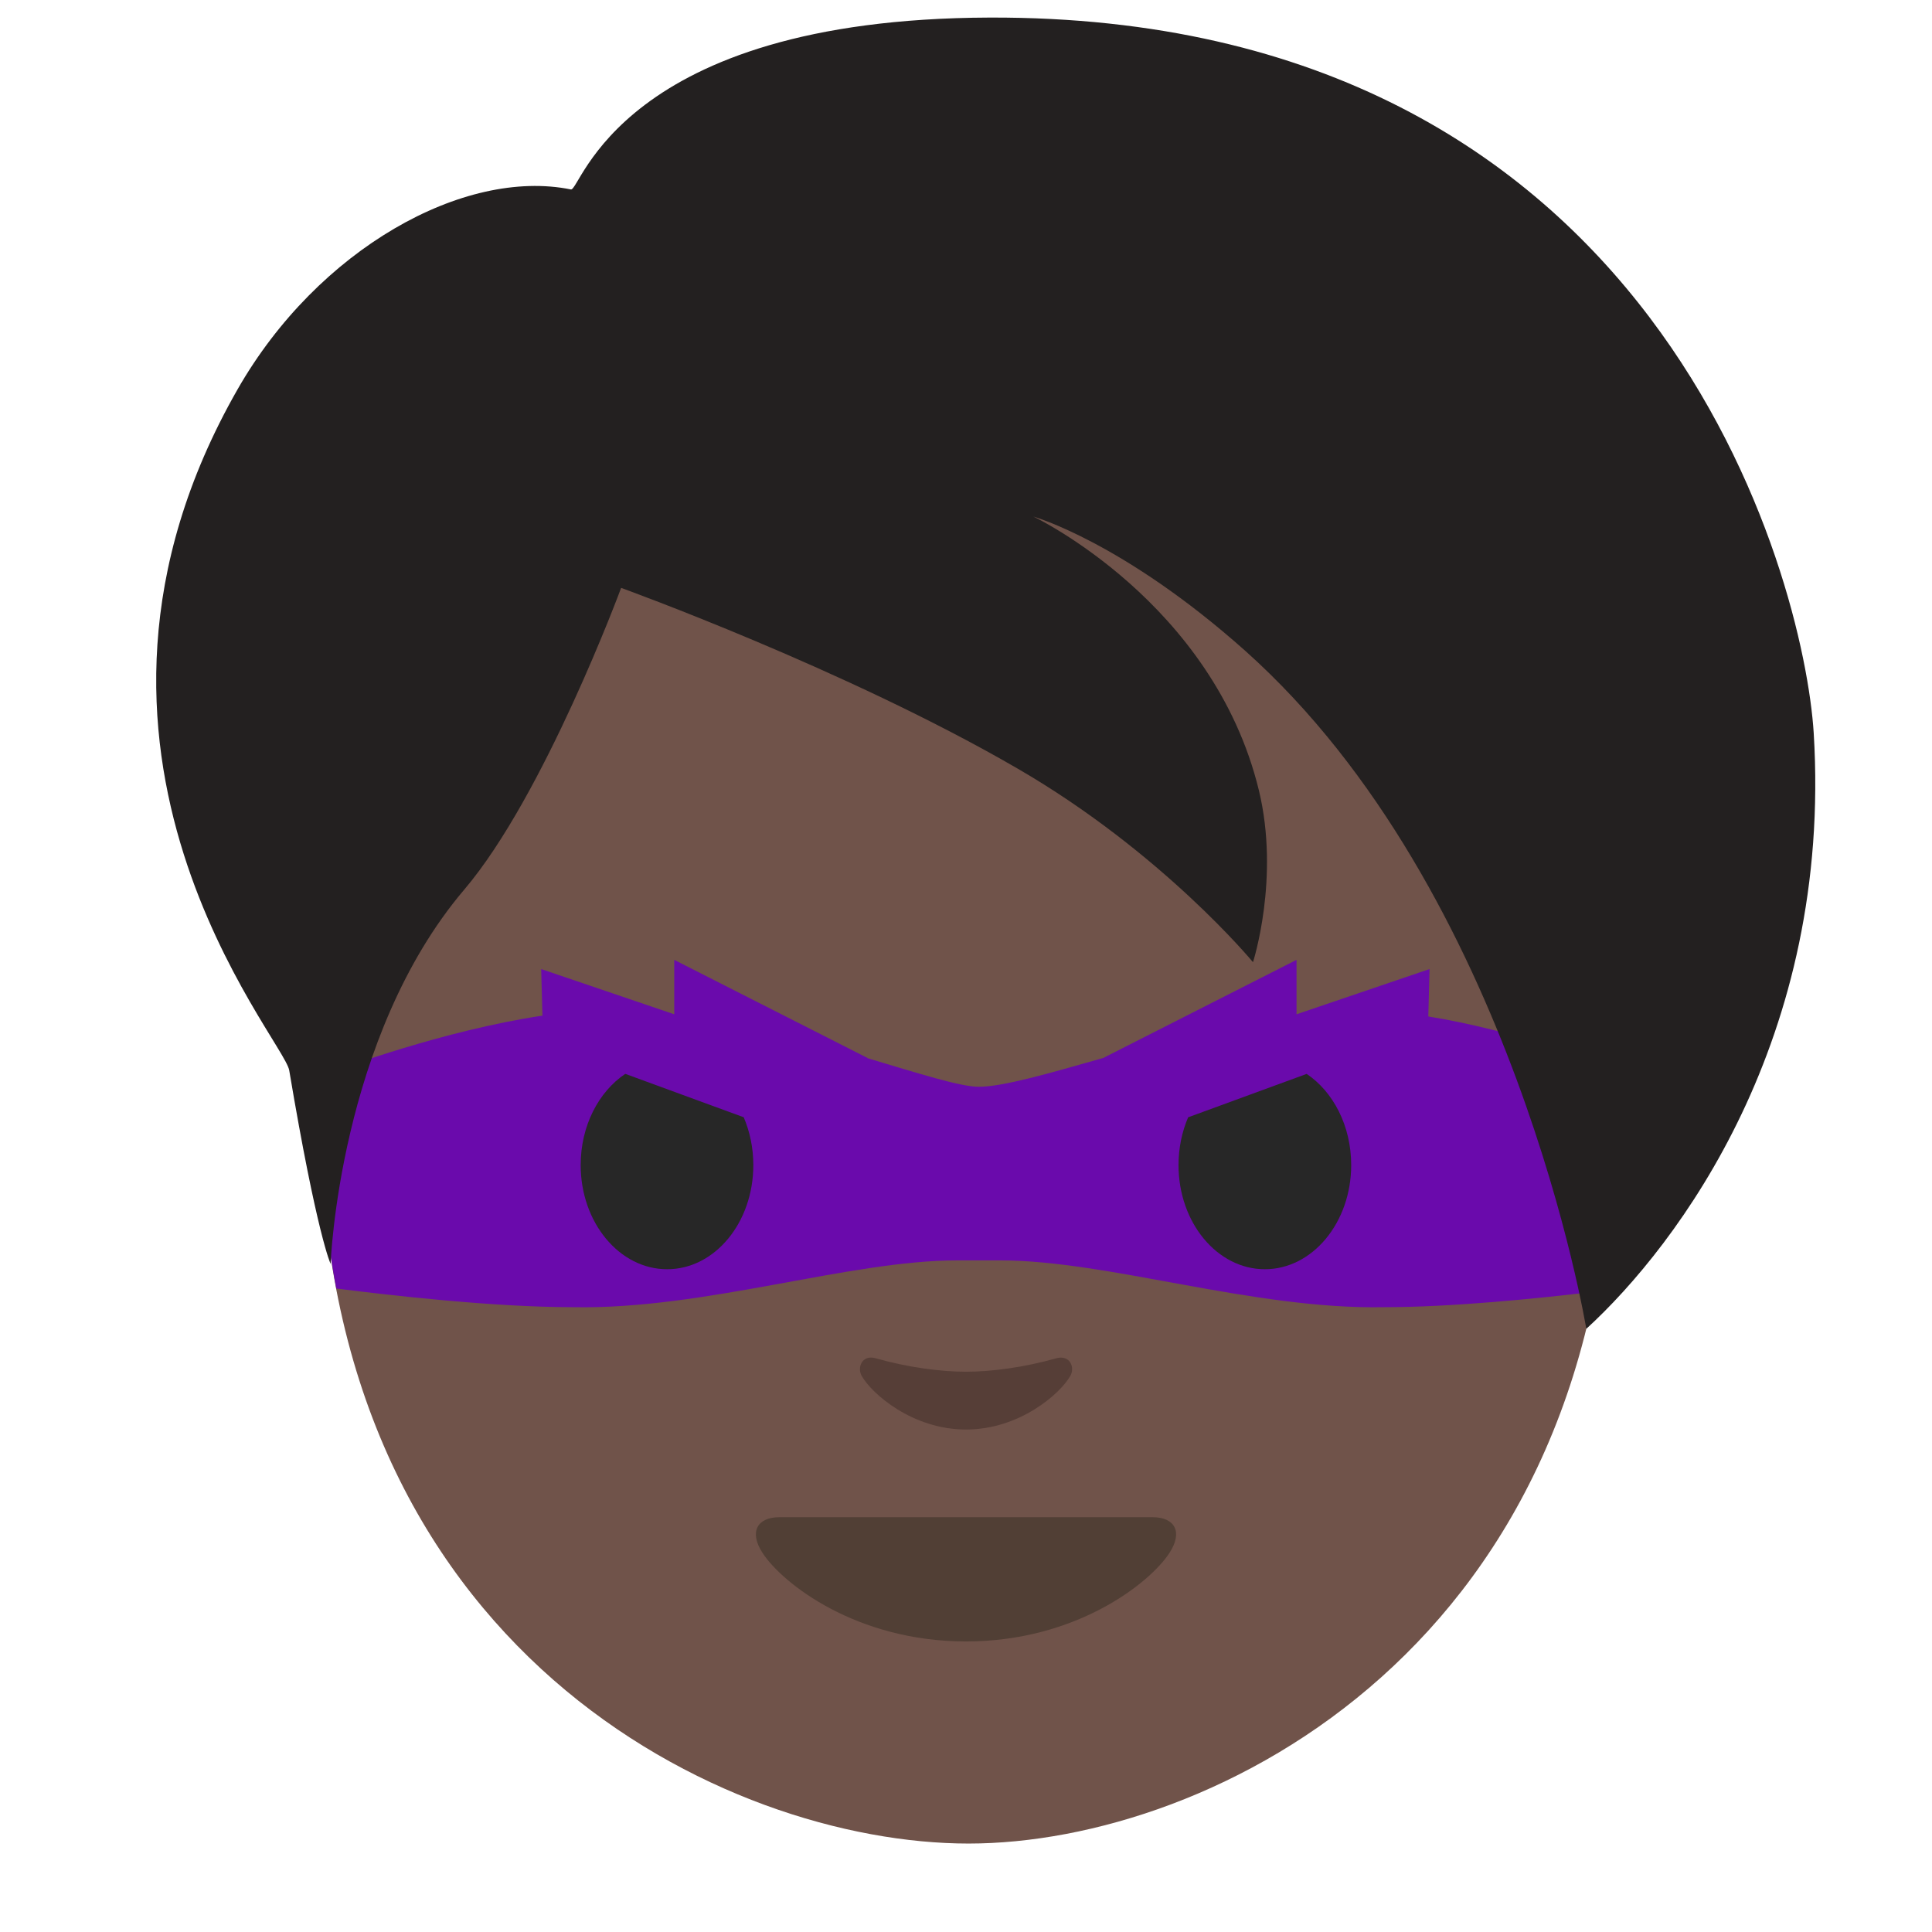 <?xml version="1.0" encoding="UTF-8" standalone="no"?>
<svg
   xmlns:dc="http://purl.org/dc/elements/1.1/"
   xmlns:cc="http://creativecommons.org/ns#"
   xmlns:rdf="http://www.w3.org/1999/02/22-rdf-syntax-ns#"
   xmlns:svg="http://www.w3.org/2000/svg"
   xmlns="http://www.w3.org/2000/svg"
   xmlns:sodipodi="http://sodipodi.sourceforge.net/DTD/sodipodi-0.dtd"
   xmlns:inkscape="http://www.inkscape.org/namespaces/inkscape"
   width="128"
   height="128"
   style="enable-background:new 0 0 128 128;"
   version="1.1"
   id="svg2295"
   sodipodi:docname="emoji_u1f9b9.svg"
   inkscape:version="0.92.3 (2405546, 2018-03-11)">
  <defs
     id="defs2299" />
  <sodipodi:namedview
     pagecolor="#ffffff"
     bordercolor="#666666"
     borderopacity="1"
     objecttolerance="10"
     gridtolerance="10"
     guidetolerance="10"
     inkscape:pageopacity="0"
     inkscape:pageshadow="2"
     inkscape:window-width="1920"
     inkscape:window-height="1046"
     id="namedview2297"
     showgrid="false"
     inkscape:zoom="5.2149125"
     inkscape:cx="69.07959"
     inkscape:cy="70.384555"
     inkscape:window-x="-11"
     inkscape:window-y="-11"
     inkscape:window-maximized="1"
     inkscape:current-layer="svg2295"
     inkscape:object-paths="true"
     inkscape:snap-page="true"
     inkscape:snap-bbox="true"
     inkscape:snap-bbox-edge-midpoints="true"
     inkscape:snap-global="true" />
  <path
     inkscape:connector-curvature="0"
     style="fill:#70534a"
     d="m 64.17,14.87 c -33.11,0 -42.95,23.36 -42.95,58.91 0,35.56 26.86,48.36 42.95,48.36 16.09,0 42.61,-13.14 42.61,-48.69 0,-35.56 -9.5,-58.58 -42.61,-58.58 z"
     id="XMLID_200_" />
  <path
     inkscape:connector-curvature="0"
     style="fill:#513f35"
     d="m 76.38,100.52 c -1.73,0 -12.38,0 -12.38,0 0,0 -10.65,0 -12.38,0 -1.42,0 -2.03,0.95 -1.09,2.38 1.31,2 6.19,5.85 13.47,5.85 7.28,0 12.16,-3.85 13.47,-5.85 0.94,-1.43 0.33,-2.38 -1.09,-2.38 z"
     id="XMLID_192_" />
  <path
     inkscape:connector-curvature="0"
     style="fill:#563e37"
     d="m 69.98,89.99 c -2.11,0.6 -4.29,0.89 -5.98,0.89 -1.69,0 -3.87,-0.29 -5.98,-0.89 -0.9,-0.26 -1.25,0.6 -0.93,1.17 0.67,1.18 3.36,3.55 6.91,3.55 3.55,0 6.24,-2.37 6.91,-3.55 0.33,-0.57 -0.03,-1.42 -0.93,-1.17 z"
     id="XMLID_160_" />
  <path
     style="fill:#6a00b9;fill-opacity:0.879;stroke:none;stroke-width:1px;stroke-linecap:butt;stroke-linejoin:miter;stroke-opacity:1"
     d="M 44.67 63.594 L 44.67 67.199 L 35.855 64.203 L 35.938 67.289 C 29.402 68.26 22.494 70.846 22.494 70.846 C 22.038 71.23 21.626 71.62 21.236 72.014 C 21.231 72.602 21.221 73.184 21.221 73.779 C 21.221 77.954 21.602 81.804 22.281 85.367 C 25.844 85.822 32.726 86.605 37.973 86.605 C 46.681 86.77 56.242 83.504 63.4 83.504 L 66.277 83.504 C 73.436 83.504 82.999 86.77 91.707 86.605 C 96.173 86.605 101.807 86.036 105.639 85.58 C 106.374 81.864 106.779 77.828 106.779 73.449 C 106.779 72.519 106.769 71.602 106.756 70.689 C 105.878 70.353 100.289 68.256 94.629 67.344 L 94.711 64.203 L 85.898 67.199 L 85.898 63.594 L 73.092 70.094 C 69.539 71.102 66.455 72.002 64.84 72.002 C 63.623 72.002 60.81 71.103 57.451 70.1 L 57.484 70.098 L 44.67 63.594 z "
     id="path867" />
  <path
     style="fill:#272727;fill-opacity:1"
     d="M 41.426 71.146 C 39.665 72.325 38.471 74.586 38.471 77.189 C 38.471 80.999 41.039 84.09 44.199 84.09 C 47.359 84.09 49.91 80.999 49.91 77.189 C 49.91 76.046 49.678 74.971 49.273 74.021 L 41.426 71.146 z "
     id="XMLID_196_" />
  <path
     style="fill:#272727;fill-opacity:1"
     d="M 86.57 71.148 L 78.717 74.025 C 78.312 74.974 78.08 76.048 78.08 77.189 C 78.08 80.999 80.641 84.09 83.801 84.09 C 86.951 84.09 89.52 80.999 89.52 77.189 C 89.52 74.587 88.327 72.327 86.57 71.148 z "
     id="XMLID_195_" />
  <path
     inkscape:connector-curvature="0"
     d="M 65.555,1.164 C 41.028,1.245 38.481,12.683 37.824,12.551 30.758,11.114 21.062,16.489 15.742,25.791 c -13.742,24.039 3.071,43.008 3.42,45.123 1.838,10.921 2.742,12.824 2.742,12.824 0,0 0.544,-15.021 8.853,-24.798 5.31,-6.245 10.394,-19.991 10.394,-19.991 0,0 14.923,5.385 26.272,11.974 9.603,5.567 15.591,12.824 15.591,12.824 0,0 1.797,-5.567 0.39,-11.387 C 80.365,39.86 68.461,34.222 68.461,34.222 c 0,0 5.947,1.68 14.04,8.897 17.85,15.942 22.595,44.921 22.595,44.921 6.121,-5.607 16.31,-19.231 15.067,-39.475 C 119.537,38.463 109.975,1.012 65.555,1.164 Z"
     style="fill:#232020;fill-opacity:1;stroke-width:1.02"
     id="path52" />
</svg>
